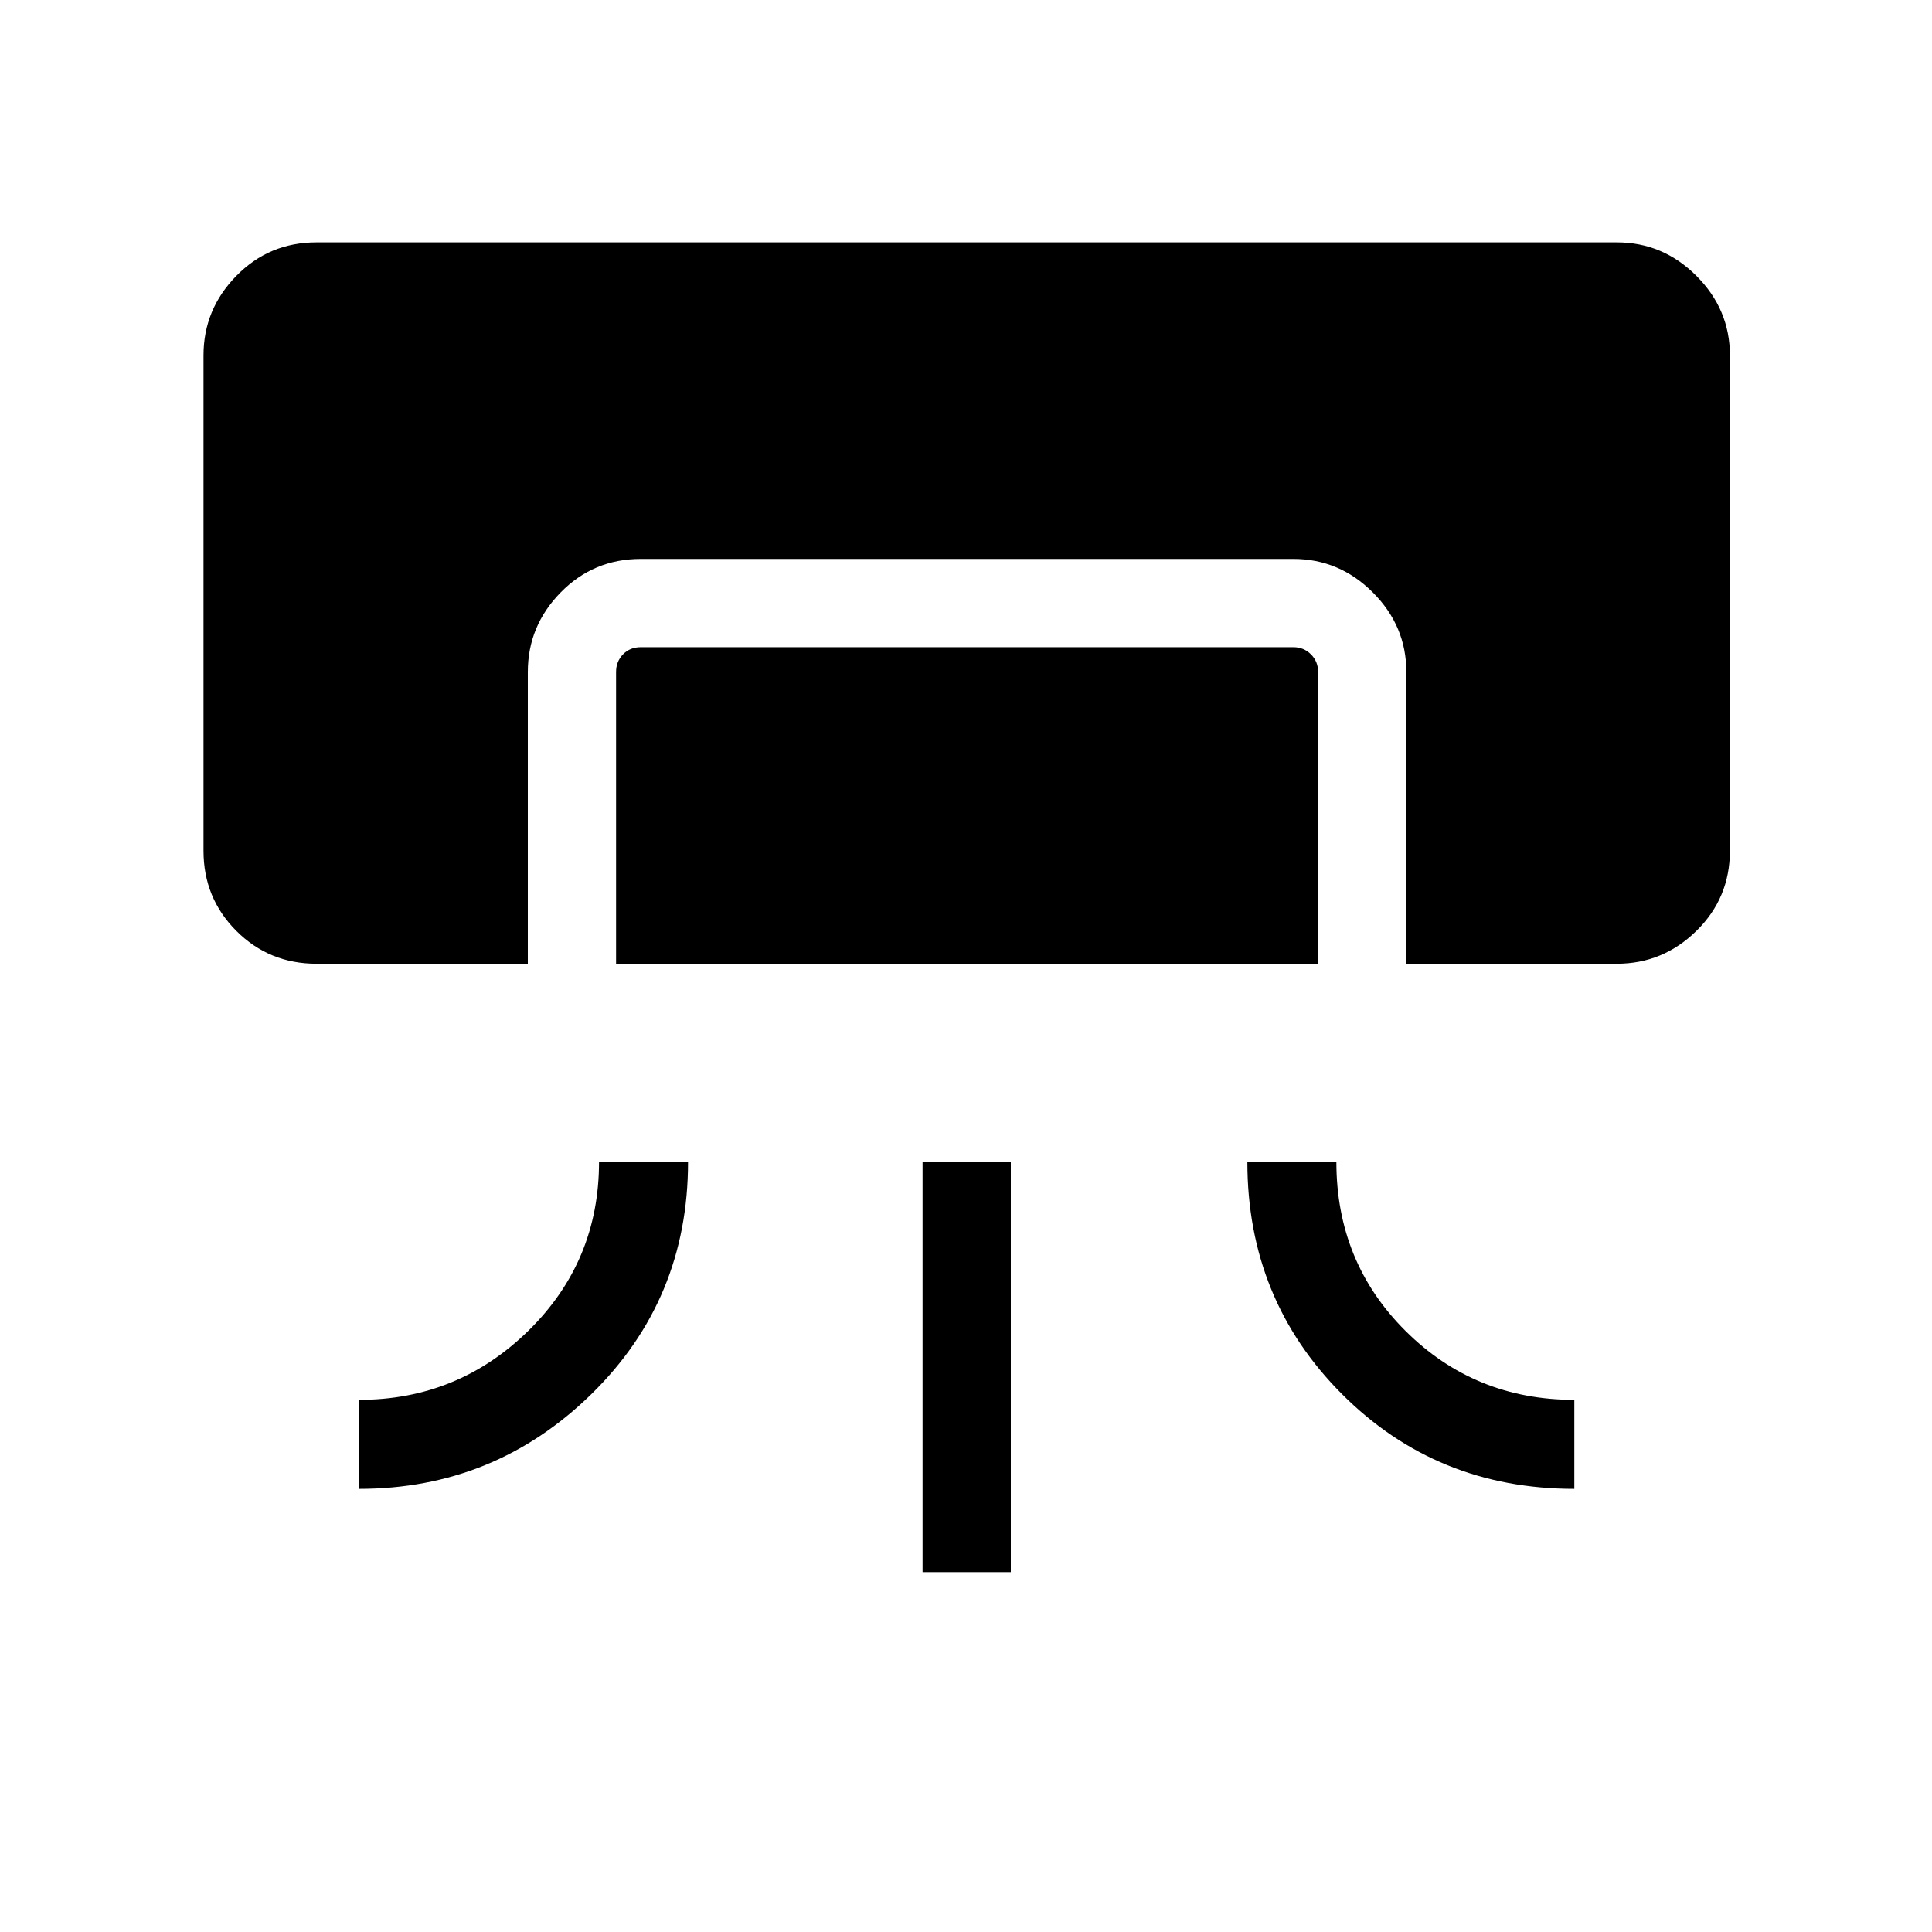 <svg xmlns="http://www.w3.org/2000/svg" height="48" viewBox="0 -960 960 960" width="48"><path d="M157.27-481.12q-23.51 0-39.83-16.32-16.32-16.31-16.32-39.83v-246.15q0-22.87 16.32-39.51 16.32-16.64 39.83-16.64h646.15q22.87 0 39.51 16.64 16.65 16.64 16.65 39.51v246.15q0 23.52-16.65 39.83-16.64 16.32-39.51 16.32H698.81v-144.99q0-22.87-16.65-39.51-16.64-16.65-39.51-16.65H318.42q-23.51 0-39.83 16.65-16.32 16.64-16.32 39.51v144.99h-105Zm140.38 98.47h44.23q0 68.42-48.08 115.44-48.08 47.02-115.38 47.02v-44.23q49.12 0 84.18-34.39 35.05-34.39 35.05-83.84Zm8.47-98.47v-144.99q0-5.2 3.46-8.75 3.46-3.56 8.84-3.56h324.23q5.2 0 8.75 3.56 3.56 3.55 3.56 8.75v144.99H306.12Zm152.3 302.31v-203.84h43.85v203.84h-43.85Zm161.39-203.84h44.23q0 49.8 34.39 84.02 34.38 34.21 83.84 34.21v44.23q-68.42 0-115.44-47.08-47.02-47.07-47.02-115.38Z"/></svg>